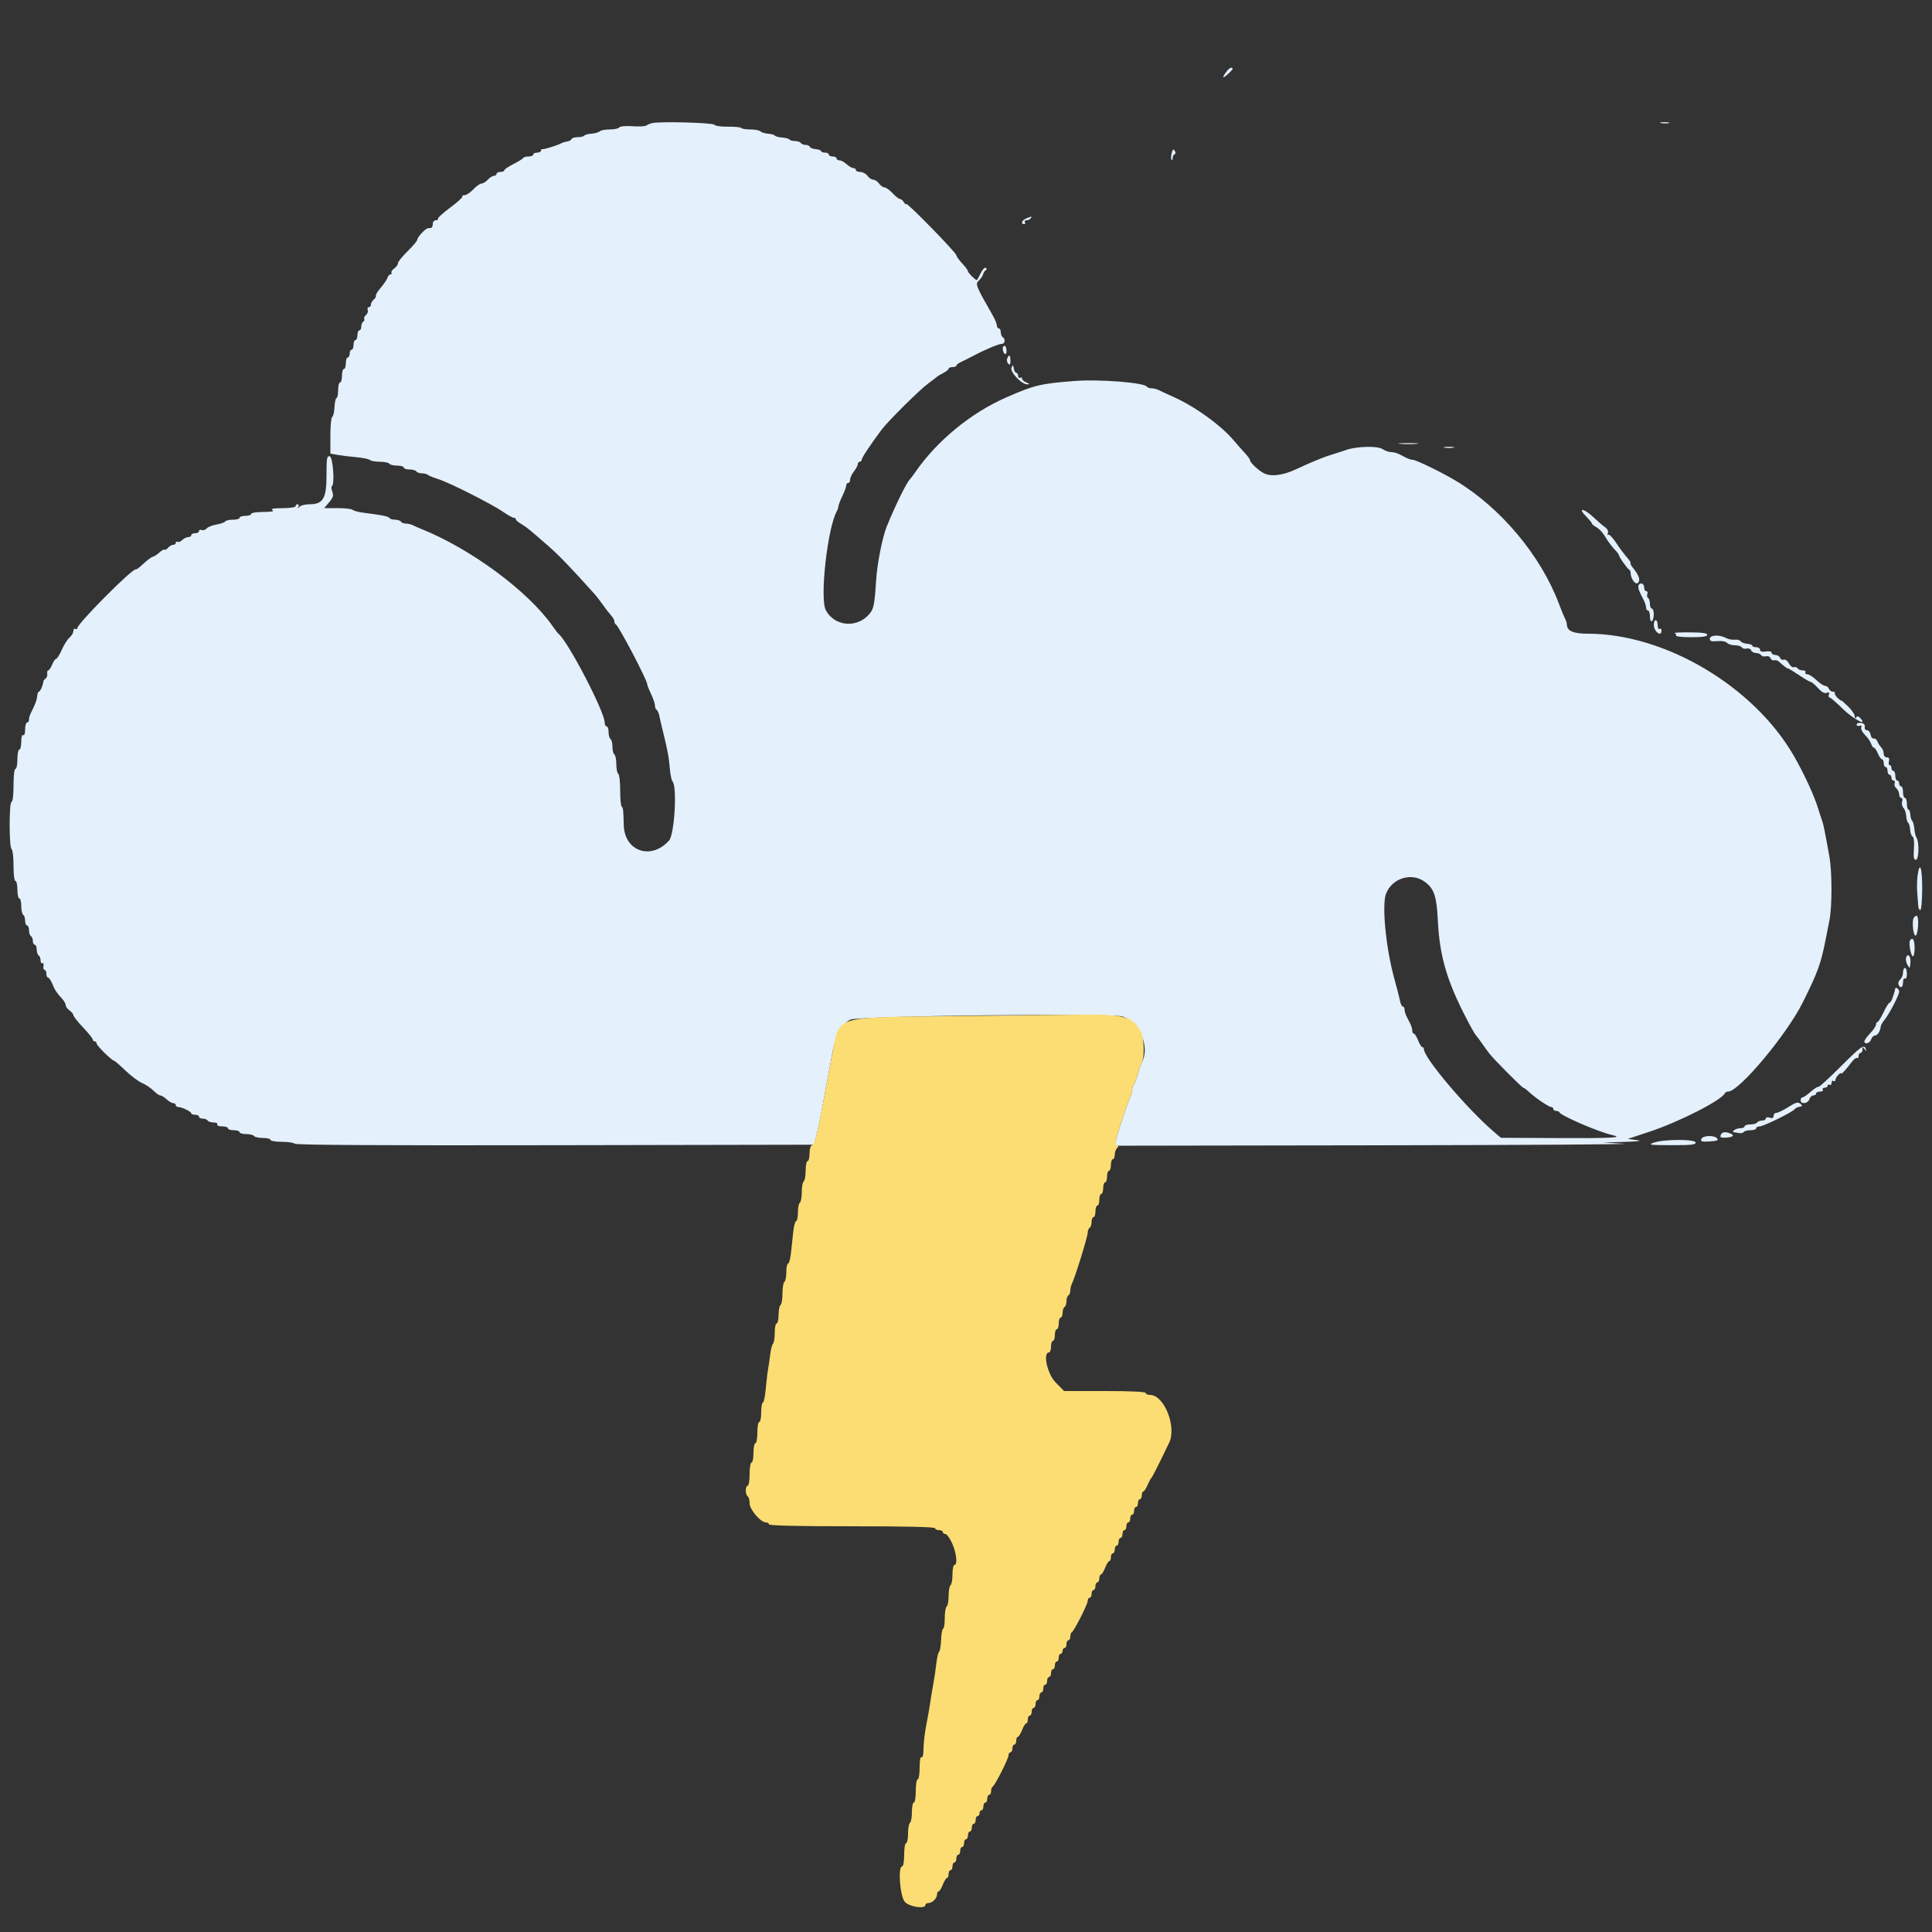 <svg id="svg" version="1.1" xmlns="http://www.w3.org/2000/svg" xmlns:xlink="http://www.w3.org/1999/xlink" width="400" height="400" viewBox="0, 0, 400,400"><rect x="0" y="0" width="400" height="400" fill="#333333" stroke="none"/><g id="svgg"><path id="path0" d="M254.182 14.515 C 253.589 15.203,253.124 16.000,253.315 16.000 C 253.599 16.000,255.200 14.517,255.200 14.253 C 255.200 13.845,254.634 13.991,254.182 14.515 M135.000 25.492 C 134.560 25.599,134.020 25.824,133.800 25.993 C 133.580 26.162,132.290 26.226,130.933 26.136 C 129.479 26.038,128.360 26.141,128.209 26.385 C 128.068 26.613,127.189 26.800,126.256 26.800 C 125.323 26.800,124.386 26.974,124.173 27.187 C 123.961 27.399,123.191 27.618,122.463 27.674 C 121.735 27.729,121.052 27.915,120.946 28.087 C 120.840 28.259,120.238 28.400,119.610 28.400 C 118.981 28.400,118.407 28.575,118.333 28.788 C 118.260 29.002,117.840 29.232,117.400 29.300 C 116.960 29.368,116.420 29.529,116.200 29.659 C 115.524 30.058,112.618 30.969,112.300 30.882 C 112.135 30.837,112.000 30.980,112.000 31.200 C 112.000 31.420,111.640 31.600,111.200 31.600 C 110.760 31.600,110.400 31.780,110.400 32.000 C 110.400 32.220,109.965 32.400,109.433 32.400 C 108.902 32.400,108.407 32.535,108.333 32.700 C 108.260 32.865,107.345 33.433,106.300 33.963 C 105.255 34.492,104.400 35.077,104.400 35.263 C 104.400 35.448,104.040 35.600,103.600 35.600 C 103.160 35.600,102.800 35.780,102.800 36.000 C 102.800 36.220,102.558 36.400,102.262 36.400 C 101.966 36.400,101.398 36.760,101.000 37.200 C 100.602 37.640,100.016 38.000,99.698 38.000 C 99.381 38.000,98.617 38.540,98.000 39.200 C 97.383 39.860,96.581 40.400,96.216 40.400 C 95.851 40.400,95.629 40.535,95.722 40.700 C 95.815 40.865,94.675 41.900,93.187 43.000 C 91.700 44.100,90.565 45.135,90.665 45.300 C 90.765 45.465,90.567 45.600,90.224 45.600 C 89.867 45.600,89.600 45.942,89.600 46.400 C 89.600 46.840,89.420 47.200,89.200 47.200 C 88.980 47.200,88.665 47.237,88.500 47.282 C 87.957 47.430,86.400 49.154,86.400 49.608 C 86.400 49.852,85.500 50.929,84.400 52.000 C 83.300 53.071,82.400 54.190,82.400 54.486 C 82.400 54.781,82.050 55.276,81.621 55.585 C 81.193 55.893,80.934 56.293,81.045 56.473 C 81.156 56.653,81.069 56.800,80.851 56.800 C 80.632 56.800,80.353 57.115,80.229 57.500 C 80.105 57.885,79.473 58.819,78.825 59.576 C 78.177 60.332,77.724 61.077,77.819 61.230 C 77.914 61.384,77.723 61.732,77.396 62.004 C 77.068 62.276,76.800 62.746,76.800 63.049 C 76.800 63.352,76.601 63.600,76.357 63.600 C 76.114 63.600,76.013 63.857,76.133 64.171 C 76.254 64.485,76.095 64.955,75.781 65.216 C 75.466 65.477,75.300 65.838,75.411 66.018 C 75.522 66.198,75.430 66.458,75.207 66.596 C 74.983 66.734,74.800 67.197,74.800 67.624 C 74.800 68.051,74.620 68.400,74.400 68.400 C 74.180 68.400,74.000 68.850,74.000 69.400 C 74.000 69.950,73.820 70.400,73.600 70.400 C 73.380 70.400,73.200 70.850,73.200 71.400 C 73.200 71.950,73.020 72.400,72.800 72.400 C 72.580 72.400,72.400 72.760,72.400 73.200 C 72.400 73.640,72.220 74.000,72.000 74.000 C 71.780 74.000,71.600 74.540,71.600 75.200 C 71.600 75.860,71.420 76.400,71.200 76.400 C 70.980 76.400,70.800 77.030,70.800 77.800 C 70.800 78.570,70.620 79.200,70.400 79.200 C 70.180 79.200,70.000 79.920,70.000 80.800 C 70.000 81.680,69.854 82.400,69.675 82.400 C 69.496 82.400,69.306 83.255,69.253 84.300 C 69.200 85.345,68.987 86.260,68.779 86.333 C 68.570 86.407,68.400 88.142,68.400 90.190 L 68.400 93.912 69.900 94.182 C 70.725 94.331,72.480 94.545,73.800 94.660 C 75.120 94.774,76.371 95.032,76.580 95.234 C 76.789 95.435,77.723 95.600,78.656 95.600 C 79.589 95.600,80.464 95.780,80.600 96.000 C 80.736 96.220,81.467 96.400,82.224 96.400 C 82.981 96.400,83.600 96.580,83.600 96.800 C 83.600 97.020,84.129 97.200,84.776 97.200 C 85.423 97.200,86.064 97.380,86.200 97.600 C 86.336 97.820,86.851 98.000,87.344 98.000 C 87.837 98.000,88.411 98.149,88.620 98.330 C 88.829 98.512,89.810 98.912,90.800 99.219 C 93.032 99.911,101.774 104.331,104.170 105.979 C 105.146 106.651,106.137 107.200,106.372 107.200 C 106.607 107.200,106.800 107.341,106.800 107.514 C 106.800 107.686,107.295 108.120,107.900 108.479 C 109.060 109.165,109.451 109.482,113.600 113.107 C 115.756 114.991,118.413 117.759,123.211 123.118 C 123.547 123.493,124.262 124.430,124.800 125.200 C 125.338 125.970,126.098 126.949,126.489 127.375 C 126.880 127.802,127.200 128.372,127.200 128.642 C 127.200 128.912,127.335 129.193,127.500 129.267 C 128.078 129.524,134.000 140.823,134.000 141.669 C 134.000 141.872,134.360 142.784,134.800 143.694 C 135.240 144.605,135.600 145.666,135.600 146.052 C 135.600 146.437,135.759 146.851,135.954 146.971 C 136.149 147.092,136.407 147.687,136.529 148.295 C 136.651 148.903,136.952 150.210,137.197 151.200 C 138.217 155.310,138.483 156.719,138.670 159.000 C 138.779 160.320,139.032 161.571,139.234 161.780 C 140.223 162.807,139.650 172.751,138.528 174.010 C 134.826 178.165,129.286 176.287,129.141 170.828 C 129.053 167.527,129.027 167.300,128.700 166.969 C 128.535 166.803,128.400 165.267,128.400 163.557 C 128.400 161.847,128.220 160.336,128.000 160.200 C 127.780 160.064,127.600 159.164,127.600 158.200 C 127.600 157.236,127.420 156.336,127.200 156.200 C 126.980 156.064,126.800 155.344,126.800 154.600 C 126.800 153.856,126.620 153.136,126.400 153.000 C 126.180 152.864,126.000 152.223,126.000 151.576 C 126.000 150.929,125.820 150.400,125.600 150.400 C 125.380 150.400,125.200 150.048,125.200 149.619 C 125.200 147.387,117.595 132.776,115.613 131.200 C 115.475 131.090,114.922 130.370,114.384 129.600 C 109.360 122.406,97.441 113.595,87.200 109.506 C 86.650 109.286,85.887 108.948,85.505 108.753 C 85.123 108.559,84.459 108.400,84.029 108.400 C 83.599 108.400,83.136 108.220,83.000 108.000 C 82.864 107.780,82.324 107.600,81.800 107.600 C 81.276 107.600,80.748 107.439,80.626 107.242 C 80.415 106.900,79.144 106.644,75.200 106.149 C 74.210 106.024,73.229 105.760,73.020 105.561 C 72.811 105.363,71.400 105.200,69.884 105.200 L 67.129 105.200 68.150 103.987 C 68.975 103.006,69.099 102.588,68.800 101.801 C 68.597 101.266,68.559 100.749,68.715 100.652 C 69.355 100.258,68.930 94.606,68.251 94.471 C 67.684 94.358,67.600 94.864,67.600 98.389 C 67.600 103.202,66.902 104.400,64.098 104.400 C 63.252 104.400,62.318 104.625,62.021 104.900 C 61.590 105.300,61.539 105.300,61.765 104.900 C 61.920 104.625,61.857 104.400,61.624 104.400 C 61.391 104.400,61.200 104.580,61.200 104.800 C 61.200 105.027,60.029 105.203,58.500 105.206 C 56.609 105.210,55.980 105.328,56.400 105.600 C 56.823 105.873,56.262 105.990,54.500 105.994 C 53.104 105.997,52.000 106.177,52.000 106.400 C 52.000 106.620,51.460 106.800,50.800 106.800 C 50.140 106.800,49.600 106.980,49.600 107.200 C 49.600 107.420,48.981 107.600,48.224 107.600 C 47.467 107.600,46.746 107.764,46.622 107.965 C 46.497 108.166,45.687 108.450,44.821 108.596 C 43.955 108.743,43.043 109.108,42.794 109.407 C 42.545 109.707,42.085 109.854,41.771 109.733 C 41.457 109.613,41.200 109.714,41.200 109.957 C 41.200 110.201,40.840 110.400,40.400 110.400 C 39.960 110.400,39.600 110.580,39.600 110.800 C 39.600 111.020,39.317 111.200,38.971 111.200 C 38.626 111.200,38.071 111.472,37.739 111.804 C 37.407 112.136,36.970 112.305,36.768 112.180 C 36.565 112.055,36.400 112.143,36.400 112.376 C 36.400 112.609,36.152 112.800,35.849 112.800 C 35.546 112.800,35.070 113.074,34.792 113.410 C 34.514 113.745,34.190 113.923,34.073 113.806 C 33.955 113.689,33.486 113.941,33.030 114.366 C 32.573 114.792,31.947 115.199,31.638 115.270 C 31.328 115.342,30.451 115.992,29.687 116.716 C 28.923 117.440,28.230 117.964,28.147 117.880 C 27.669 117.402,16.000 129.116,16.000 130.074 C 16.000 130.279,15.820 130.336,15.600 130.200 C 15.380 130.064,15.200 130.257,15.200 130.629 C 15.200 131.002,14.841 131.618,14.402 131.999 C 13.962 132.379,13.234 133.526,12.783 134.546 C 12.332 135.565,11.813 136.400,11.630 136.400 C 11.447 136.400,11.073 136.940,10.800 137.600 C 10.527 138.260,10.161 138.800,9.987 138.800 C 9.813 138.800,9.719 139.115,9.779 139.500 C 9.838 139.885,9.687 140.328,9.443 140.485 C 9.200 140.642,8.991 140.912,8.980 141.085 C 8.936 141.801,8.326 143.200,8.058 143.200 C 7.900 143.200,7.740 143.602,7.703 144.093 C 7.641 144.913,7.285 145.863,6.353 147.695 C 6.159 148.077,6.000 148.662,6.000 148.995 C 6.000 149.328,5.820 149.600,5.600 149.600 C 5.380 149.600,5.200 150.241,5.200 151.024 C 5.200 151.871,5.038 152.347,4.800 152.200 C 4.558 152.051,4.400 152.596,4.400 153.576 C 4.400 154.469,4.220 155.200,4.000 155.200 C 3.780 155.200,3.600 156.100,3.600 157.200 C 3.600 158.300,3.420 159.200,3.200 159.200 C 2.965 159.200,2.800 160.600,2.800 162.600 C 2.800 164.600,2.635 166.000,2.400 166.000 C 1.865 166.000,1.865 175.469,2.400 175.800 C 2.620 175.936,2.800 177.477,2.800 179.224 C 2.800 181.075,2.967 182.400,3.200 182.400 C 3.420 182.400,3.600 183.210,3.600 184.200 C 3.600 185.190,3.780 186.000,4.000 186.000 C 4.220 186.000,4.400 186.709,4.400 187.576 C 4.400 188.443,4.580 189.264,4.800 189.400 C 5.020 189.536,5.200 190.087,5.200 190.624 C 5.200 191.161,5.380 191.600,5.600 191.600 C 5.820 191.600,6.000 192.039,6.000 192.576 C 6.000 193.113,6.180 193.664,6.400 193.800 C 6.620 193.936,6.800 194.397,6.800 194.824 C 6.800 195.251,6.980 195.600,7.200 195.600 C 7.420 195.600,7.600 196.039,7.600 196.576 C 7.600 197.113,7.780 197.664,8.000 197.800 C 8.220 197.936,8.400 198.407,8.400 198.847 C 8.400 199.287,8.571 199.542,8.779 199.413 C 8.988 199.284,9.088 199.543,9.002 199.989 C 8.916 200.435,9.016 200.800,9.223 200.800 C 9.430 200.800,9.600 201.160,9.600 201.600 C 9.600 202.040,9.758 202.400,9.951 202.400 C 10.145 202.400,10.543 202.985,10.837 203.700 C 11.384 205.034,11.685 205.490,12.900 206.829 C 13.285 207.253,13.600 207.830,13.600 208.112 C 13.600 208.393,13.960 208.883,14.400 209.200 C 14.840 209.517,15.200 209.968,15.200 210.201 C 15.200 210.434,16.100 211.569,17.200 212.722 C 18.300 213.875,19.200 214.995,19.200 215.209 C 19.200 215.424,19.380 215.600,19.600 215.600 C 19.820 215.600,20.000 215.801,20.000 216.046 C 20.000 216.475,23.176 219.600,23.612 219.600 C 23.729 219.600,24.789 220.519,25.967 221.643 C 27.146 222.767,28.705 223.935,29.433 224.239 C 30.161 224.544,31.208 225.244,31.760 225.796 C 32.312 226.348,32.959 226.800,33.199 226.800 C 33.438 226.800,34.020 227.160,34.492 227.600 C 34.964 228.040,35.587 228.400,35.875 228.400 C 36.164 228.400,36.400 228.580,36.400 228.800 C 36.400 229.020,36.634 229.200,36.920 229.200 C 37.656 229.200,39.593 230.141,39.597 230.500 C 39.599 230.665,39.960 230.800,40.400 230.800 C 40.840 230.800,41.200 230.980,41.200 231.200 C 41.200 231.420,41.549 231.600,41.976 231.600 C 42.403 231.600,42.864 231.780,43.000 232.000 C 43.136 232.220,43.697 232.400,44.247 232.400 C 44.812 232.400,45.140 232.574,45.000 232.800 C 44.856 233.033,45.263 233.200,45.976 233.200 C 46.649 233.200,47.200 233.380,47.200 233.600 C 47.200 233.820,47.740 234.000,48.400 234.000 C 49.060 234.000,49.600 234.180,49.600 234.400 C 49.600 234.620,50.219 234.800,50.976 234.800 C 51.733 234.800,52.464 234.980,52.600 235.200 C 52.736 235.420,53.557 235.600,54.424 235.600 C 55.291 235.600,56.000 235.780,56.000 236.000 C 56.000 236.221,57.040 236.400,58.320 236.400 C 59.596 236.400,60.821 236.581,61.041 236.801 C 61.307 237.067,79.556 237.169,114.980 237.101 L 168.516 237.000 169.002 235.200 C 169.269 234.210,169.714 232.140,169.990 230.600 C 170.440 228.091,171.035 224.896,172.450 217.400 C 173.043 214.262,174.428 211.862,176.086 211.102 C 177.807 210.312,230.234 209.717,232.458 210.461 C 235.947 211.630,238.094 216.722,236.439 219.905 C 236.240 220.287,235.849 221.410,235.569 222.400 C 235.290 223.390,234.912 224.371,234.730 224.580 C 234.549 224.789,234.400 225.286,234.400 225.685 C 234.400 226.084,234.226 226.723,234.014 227.105 C 233.580 227.886,231.422 234.404,231.035 236.103 L 230.783 237.206 285.692 237.120 C 315.891 237.073,338.620 236.927,336.200 236.796 L 331.800 236.558 336.200 236.419 C 339.390 236.318,340.105 236.214,338.800 236.040 L 337.000 235.800 341.400 234.348 C 347.677 232.277,356.519 227.762,357.133 226.314 C 357.207 226.142,357.509 226.000,357.805 226.000 C 360.046 226.000,369.910 214.221,373.214 207.600 C 376.340 201.336,376.973 199.605,377.962 194.600 C 378.179 193.500,378.547 191.641,378.779 190.469 C 379.325 187.708,379.319 180.520,378.769 177.424 C 377.858 172.299,377.506 170.573,377.214 169.800 C 377.047 169.360,376.694 168.280,376.429 167.400 C 375.643 164.790,373.405 159.948,371.345 156.400 C 362.999 142.023,344.699 131.200,328.738 131.200 C 325.704 131.200,324.400 130.618,324.400 129.263 C 324.400 129.002,324.234 128.477,324.032 128.095 C 323.830 127.713,323.257 126.320,322.761 125.000 C 319.000 115.008,310.663 105.066,301.400 99.528 C 298.433 97.754,293.179 95.200,292.496 95.200 C 292.217 95.200,291.632 95.020,291.195 94.800 C 290.758 94.580,290.042 94.220,289.605 94.000 C 289.168 93.780,288.442 93.600,287.991 93.600 C 287.541 93.600,286.725 93.307,286.178 92.949 C 285.155 92.278,280.698 92.414,278.656 93.177 C 278.185 93.354,277.080 93.713,276.200 93.975 C 275.320 94.238,274.195 94.621,273.700 94.826 C 273.205 95.032,272.395 95.362,271.900 95.561 C 271.405 95.759,269.796 96.479,268.325 97.161 C 265.469 98.484,263.003 98.752,261.517 97.900 C 260.365 97.240,258.800 95.729,258.800 95.278 C 258.800 95.080,258.305 94.394,257.700 93.753 C 257.095 93.112,256.110 91.997,255.510 91.275 C 252.906 88.140,247.437 84.172,243.000 82.199 C 241.680 81.612,240.287 80.967,239.905 80.766 C 239.523 80.565,238.859 80.400,238.429 80.400 C 237.999 80.400,237.548 80.239,237.426 80.042 C 236.918 79.219,227.668 78.489,222.600 78.872 C 215.414 79.415,214.129 79.724,208.200 82.341 C 200.998 85.519,194.041 91.231,189.612 97.600 C 189.077 98.370,188.540 99.090,188.419 99.200 C 187.730 99.829,185.425 104.508,183.592 109.000 C 182.707 111.169,181.613 116.676,181.399 120.038 C 181.043 125.638,180.876 126.320,179.563 127.575 C 176.912 130.109,172.634 129.484,170.968 126.320 C 169.704 123.916,171.301 109.449,173.223 105.905 C 173.430 105.523,173.600 105.020,173.600 104.786 C 173.600 104.552,173.960 103.616,174.400 102.706 C 174.840 101.795,175.200 100.814,175.200 100.525 C 175.200 100.236,175.380 100.000,175.600 100.000 C 175.820 100.000,176.004 99.685,176.009 99.300 C 176.014 98.915,176.370 98.150,176.800 97.600 C 177.230 97.050,177.586 96.375,177.591 96.100 C 177.596 95.825,177.780 95.600,178.000 95.600 C 178.220 95.600,178.400 95.410,178.400 95.178 C 178.400 94.792,180.269 91.975,182.500 89.000 C 183.869 87.175,190.392 80.704,192.200 79.378 C 193.080 78.733,193.890 78.113,194.000 78.002 C 194.110 77.890,194.695 77.544,195.300 77.232 C 195.905 76.920,196.400 76.515,196.400 76.332 C 196.400 76.150,196.760 76.000,197.200 76.000 C 197.640 76.000,198.001 75.865,198.003 75.700 C 198.005 75.535,198.410 75.213,198.903 74.983 C 199.396 74.754,200.520 74.187,201.400 73.722 C 203.965 72.368,206.742 71.200,207.396 71.200 C 208.072 71.200,208.220 70.183,207.600 69.800 C 207.380 69.664,207.200 69.203,207.200 68.776 C 207.200 68.349,207.020 68.000,206.800 68.000 C 206.580 68.000,206.400 67.735,206.400 67.412 C 206.400 67.089,206.012 66.144,205.538 65.312 C 201.990 59.085,201.878 58.803,202.664 58.078 C 203.069 57.705,203.459 57.132,203.532 56.804 C 203.605 56.476,203.849 56.093,204.075 55.954 C 204.345 55.787,204.349 55.616,204.087 55.454 C 203.867 55.318,203.390 55.835,203.025 56.604 C 202.661 57.372,202.308 58.000,202.242 58.000 C 201.932 58.000,200.400 56.465,200.398 56.153 C 200.397 55.959,199.857 55.225,199.198 54.522 C 198.539 53.819,198.000 53.064,198.000 52.845 C 198.000 52.315,187.603 41.687,187.588 42.201 C 187.581 42.420,187.392 42.285,187.168 41.900 C 186.944 41.515,186.571 41.200,186.341 41.200 C 186.110 41.200,185.417 40.660,184.800 40.000 C 184.183 39.340,183.431 38.800,183.128 38.800 C 182.825 38.800,182.317 38.440,182.000 38.000 C 181.683 37.560,181.143 37.200,180.800 37.200 C 180.457 37.200,179.917 36.840,179.600 36.400 C 179.283 35.960,178.613 35.600,178.112 35.600 C 177.610 35.600,177.200 35.420,177.200 35.200 C 177.200 34.980,176.964 34.800,176.675 34.800 C 176.387 34.800,175.764 34.440,175.292 34.000 C 174.820 33.560,174.156 33.200,173.817 33.200 C 173.478 33.200,173.200 33.020,173.200 32.800 C 173.200 32.580,172.840 32.400,172.400 32.400 C 171.960 32.400,171.600 32.220,171.600 32.000 C 171.600 31.780,171.240 31.600,170.800 31.600 C 170.360 31.600,170.000 31.459,170.000 31.287 C 170.000 31.115,169.505 30.934,168.900 30.884 C 168.295 30.834,167.740 30.615,167.667 30.397 C 167.593 30.178,167.199 30.000,166.790 30.000 C 166.382 30.000,165.936 29.820,165.800 29.600 C 165.664 29.380,165.124 29.200,164.600 29.200 C 164.076 29.200,163.560 29.059,163.454 28.887 C 163.348 28.715,162.669 28.530,161.946 28.475 C 161.223 28.420,160.534 28.238,160.416 28.070 C 160.297 27.903,159.668 27.728,159.018 27.681 C 158.367 27.634,157.656 27.416,157.438 27.198 C 157.219 26.979,156.277 26.800,155.344 26.800 C 154.411 26.800,153.563 26.664,153.460 26.498 C 153.357 26.331,152.132 26.211,150.737 26.231 C 149.319 26.250,148.074 26.075,147.915 25.833 C 147.625 25.394,136.606 25.103,135.000 25.492 M343.905 25.483 C 344.402 25.579,345.122 25.575,345.505 25.475 C 345.887 25.375,345.480 25.296,344.600 25.301 C 343.720 25.305,343.407 25.387,343.905 25.483 M242.579 31.739 C 242.428 32.343,242.416 32.949,242.552 33.085 C 242.688 33.222,242.800 33.048,242.800 32.700 C 242.800 32.352,242.974 32.007,243.187 31.933 C 243.423 31.852,243.434 31.573,243.215 31.221 C 242.935 30.770,242.794 30.885,242.579 31.739 M212.500 45.212 C 211.583 45.581,211.255 46.400,212.024 46.400 C 212.257 46.400,212.336 46.220,212.200 46.000 C 212.064 45.780,212.223 45.600,212.553 45.600 C 212.883 45.600,213.264 45.420,213.400 45.200 C 213.687 44.736,213.685 44.736,212.500 45.212 M207.606 72.100 C 207.620 73.242,208.388 73.826,208.394 72.700 C 208.397 72.095,208.220 71.600,208.000 71.600 C 207.780 71.600,207.603 71.825,207.606 72.100 M208.534 74.227 C 208.402 74.572,208.498 75.058,208.747 75.307 C 209.084 75.644,209.200 75.484,209.200 74.680 C 209.200 73.477,208.901 73.273,208.534 74.227 M209.423 76.113 C 209.040 76.971,211.528 79.615,212.680 79.575 C 213.255 79.554,213.219 79.477,212.500 79.188 C 212.005 78.989,211.600 78.629,211.600 78.389 C 211.600 78.149,211.420 78.064,211.200 78.200 C 210.980 78.336,210.800 78.167,210.800 77.824 C 210.800 77.481,210.633 77.200,210.428 77.200 C 210.223 77.200,209.985 76.795,209.898 76.300 C 209.758 75.499,209.706 75.478,209.423 76.113 M289.900 91.893 C 290.835 91.977,292.365 91.977,293.300 91.893 C 294.235 91.809,293.470 91.740,291.600 91.740 C 289.730 91.740,288.965 91.809,289.900 91.893 M299.100 92.682 C 299.595 92.778,300.405 92.778,300.900 92.682 C 301.395 92.587,300.990 92.509,300.000 92.509 C 299.010 92.509,298.605 92.587,299.100 92.682 M328.353 106.876 C 329.039 107.578,329.600 108.267,329.600 108.408 C 329.600 108.549,330.020 108.889,330.532 109.164 C 331.045 109.438,331.794 110.220,332.196 110.902 C 332.917 112.122,333.716 113.180,334.700 114.216 C 334.975 114.506,335.200 114.853,335.200 114.988 C 335.200 115.334,336.939 117.773,337.300 117.933 C 337.465 118.007,337.600 118.301,337.600 118.588 C 337.600 119.835,338.672 121.236,339.169 120.638 C 339.670 120.034,339.326 119.097,338.000 117.458 C 337.670 117.050,337.490 116.662,337.600 116.596 C 337.710 116.530,337.348 115.964,336.796 115.338 C 336.244 114.712,335.233 113.351,334.550 112.313 C 333.867 111.275,333.165 110.555,332.990 110.713 C 332.815 110.871,332.775 110.713,332.900 110.362 C 333.035 109.982,332.799 109.497,332.315 109.162 C 331.868 108.853,330.790 107.925,329.919 107.100 C 327.935 105.221,326.540 105.022,328.353 106.876 M339.200 121.405 C 339.200 121.993,339.367 122.418,340.338 124.295 C 340.592 124.787,340.800 125.462,340.800 125.795 C 340.800 126.128,340.980 126.400,341.200 126.400 C 341.420 126.400,341.600 126.951,341.600 127.624 C 341.600 128.337,341.767 128.744,342.000 128.600 C 342.220 128.464,342.400 127.823,342.400 127.176 C 342.400 126.529,342.220 126.000,342.000 126.000 C 341.780 126.000,341.600 125.561,341.600 125.024 C 341.600 124.487,341.428 123.941,341.217 123.811 C 341.007 123.681,340.936 123.310,341.060 122.987 C 341.184 122.664,341.086 122.400,340.843 122.400 C 340.599 122.400,340.400 122.040,340.400 121.600 C 340.400 121.156,340.133 120.800,339.800 120.800 C 339.470 120.800,339.200 121.072,339.200 121.405 M342.400 129.320 C 342.400 130.230,343.061 131.200,343.680 131.200 C 343.856 131.200,344.000 130.919,344.000 130.576 C 344.000 130.233,343.820 130.064,343.600 130.200 C 343.373 130.340,343.200 130.004,343.200 129.424 C 343.200 128.861,343.020 128.400,342.800 128.400 C 342.580 128.400,342.400 128.814,342.400 129.320 M346.702 131.086 C 346.979 131.186,347.113 131.417,347.001 131.598 C 346.889 131.779,348.298 131.927,350.132 131.927 C 352.501 131.927,353.467 131.785,353.467 131.436 C 353.467 131.086,352.427 130.939,349.833 130.924 C 347.835 130.912,346.426 130.985,346.702 131.086 M354.000 132.242 C 354.000 132.746,354.332 132.852,355.544 132.737 C 356.452 132.650,357.282 132.798,357.560 133.095 C 357.819 133.373,358.554 133.600,359.192 133.600 C 359.831 133.600,360.474 133.796,360.622 134.035 C 360.769 134.274,361.218 134.384,361.619 134.279 C 362.021 134.174,362.444 134.338,362.562 134.644 C 362.679 134.950,363.130 135.200,363.564 135.200 C 363.998 135.200,364.474 135.396,364.622 135.635 C 364.769 135.874,365.218 135.984,365.619 135.879 C 366.035 135.770,366.446 135.942,366.574 136.277 C 366.699 136.601,367.024 136.792,367.297 136.701 C 367.570 136.610,368.013 136.730,368.283 136.968 C 369.481 138.026,369.982 138.400,370.199 138.400 C 370.327 138.400,371.367 139.030,372.510 139.800 C 373.654 140.570,374.737 141.200,374.917 141.200 C 375.098 141.200,375.761 141.765,376.391 142.455 C 377.168 143.305,377.755 143.626,378.213 143.450 C 378.706 143.261,378.826 143.355,378.657 143.795 C 378.529 144.128,378.587 144.400,378.785 144.400 C 378.983 144.400,380.235 145.480,381.568 146.800 C 383.634 148.847,386.860 150.524,385.116 148.644 C 384.742 148.242,384.519 148.214,384.306 148.544 C 384.119 148.834,384.010 148.742,384.006 148.293 C 384.003 147.904,383.370 146.974,382.600 146.226 C 381.830 145.479,381.200 144.942,381.200 145.033 C 381.200 145.125,380.869 144.885,380.463 144.500 C 380.058 144.115,379.799 143.665,379.887 143.500 C 379.975 143.335,379.786 143.200,379.466 143.200 C 379.147 143.200,378.782 142.930,378.655 142.600 C 378.529 142.270,378.176 142.000,377.872 142.000 C 377.568 142.000,376.754 141.460,376.063 140.800 C 375.372 140.140,374.525 139.600,374.180 139.600 C 373.835 139.600,373.664 139.420,373.800 139.200 C 373.936 138.980,373.687 138.800,373.247 138.800 C 372.807 138.800,372.328 138.608,372.183 138.373 C 372.038 138.138,371.690 138.033,371.410 138.141 C 371.130 138.248,370.664 137.894,370.375 137.354 C 370.078 136.799,369.615 136.462,369.310 136.579 C 369.013 136.693,368.667 136.520,368.542 136.193 C 368.417 135.867,367.974 135.600,367.557 135.600 C 367.141 135.600,366.800 135.400,366.800 135.155 C 366.800 134.887,366.320 134.780,365.600 134.885 C 364.781 135.006,364.400 134.893,364.400 134.531 C 364.400 134.239,364.040 134.000,363.600 134.000 C 363.160 134.000,362.800 133.859,362.800 133.687 C 362.800 133.515,362.315 133.334,361.722 133.285 C 361.130 133.236,360.524 133.001,360.377 132.762 C 360.229 132.524,359.679 132.380,359.154 132.444 C 358.629 132.507,357.807 132.344,357.326 132.080 C 356.017 131.361,354.000 131.459,354.000 132.242 M384.400 150.015 C 384.400 150.274,384.661 150.386,384.980 150.263 C 385.361 150.117,385.485 150.233,385.344 150.603 C 385.225 150.912,385.580 151.617,386.133 152.169 C 386.686 152.722,387.254 153.540,387.396 153.987 C 387.538 154.434,387.800 154.800,387.978 154.800 C 388.157 154.800,388.527 155.340,388.800 156.000 C 389.073 156.660,389.455 157.200,389.649 157.200 C 389.842 157.200,390.000 157.560,390.000 158.000 C 390.000 158.440,390.180 158.800,390.400 158.800 C 390.620 158.800,390.800 159.160,390.800 159.600 C 390.800 160.040,390.980 160.400,391.200 160.400 C 391.420 160.400,391.600 160.670,391.600 161.000 C 391.600 161.330,391.799 161.600,392.043 161.600 C 392.286 161.600,392.387 161.857,392.267 162.171 C 392.146 162.485,392.307 162.957,392.624 163.220 C 392.941 163.483,393.200 164.036,393.200 164.449 C 393.200 164.862,393.392 165.200,393.627 165.200 C 393.864 165.200,393.947 165.537,393.813 165.958 C 393.681 166.375,393.805 166.960,394.089 167.258 C 394.373 167.556,394.631 168.319,394.663 168.952 C 394.696 169.586,394.877 170.216,395.066 170.352 C 395.255 170.489,395.435 171.119,395.466 171.752 C 395.497 172.386,395.723 173.029,395.968 173.180 C 396.244 173.351,396.355 174.323,396.257 175.728 C 396.133 177.519,396.222 178.000,396.679 178.000 C 397.301 178.000,397.379 174.212,396.774 173.400 C 396.610 173.180,396.418 172.370,396.347 171.600 C 396.276 170.830,396.079 170.100,395.911 169.978 C 395.742 169.855,395.564 169.270,395.515 168.678 C 395.466 168.085,395.285 167.600,395.113 167.600 C 394.941 167.600,394.800 167.060,394.800 166.400 C 394.800 165.740,394.620 165.200,394.400 165.200 C 394.180 165.200,394.000 164.660,394.000 164.000 C 394.000 163.340,393.820 162.800,393.600 162.800 C 393.380 162.800,393.200 162.530,393.200 162.200 C 393.200 161.870,393.020 161.600,392.800 161.600 C 392.580 161.600,392.400 161.150,392.400 160.600 C 392.400 160.050,392.220 159.600,392.000 159.600 C 391.780 159.600,391.600 159.330,391.600 159.000 C 391.600 158.670,391.437 158.400,391.237 158.400 C 391.038 158.400,390.969 158.040,391.084 157.600 C 391.230 157.044,391.096 156.800,390.647 156.800 C 390.275 156.800,390.000 156.472,390.000 156.029 C 390.000 155.604,389.765 155.019,389.478 154.729 C 389.190 154.438,388.835 153.883,388.689 153.496 C 388.542 153.109,388.197 152.839,387.921 152.896 C 387.645 152.953,387.357 152.595,387.282 152.100 C 387.206 151.605,386.879 151.200,386.555 151.200 C 386.215 151.200,386.015 150.903,386.082 150.500 C 386.161 150.033,385.901 149.758,385.300 149.672 C 384.804 149.602,384.400 149.756,384.400 150.015 M397.011 181.300 C 396.881 182.235,396.855 183.900,396.955 185.000 C 397.055 186.100,397.151 187.315,397.168 187.700 C 397.186 188.085,397.370 188.400,397.578 188.400 C 397.792 188.400,397.961 186.488,397.968 184.000 C 397.980 179.590,397.457 178.113,397.011 181.300 M295.067 182.624 C 296.962 184.069,297.441 185.554,297.705 190.800 C 298.094 198.530,299.842 204.042,304.743 213.000 C 305.105 213.660,305.499 214.290,305.619 214.400 C 305.740 214.510,306.277 215.230,306.814 216.000 C 307.350 216.770,308.061 217.747,308.394 218.171 C 309.389 219.437,315.123 225.200,315.388 225.200 C 315.523 225.200,316.031 225.577,316.517 226.038 C 317.785 227.241,320.669 229.200,321.172 229.200 C 321.407 229.200,321.600 229.380,321.600 229.600 C 321.600 229.820,321.855 230.000,322.167 230.000 C 322.478 230.000,322.793 230.135,322.867 230.300 C 323.181 231.008,331.030 234.389,333.747 234.986 C 336.278 235.543,333.935 235.677,322.599 235.624 L 310.745 235.569 309.272 234.307 C 303.700 229.532,294.800 219.022,294.800 217.215 C 294.800 216.987,294.654 216.800,294.475 216.800 C 294.296 216.800,293.902 216.170,293.600 215.400 C 293.298 214.630,292.904 214.000,292.725 214.000 C 292.546 214.000,292.400 213.728,292.400 213.395 C 292.400 213.062,292.220 212.432,292.000 211.995 C 291.780 211.558,291.420 210.842,291.200 210.405 C 290.980 209.968,290.800 209.338,290.800 209.005 C 290.800 208.672,290.640 208.400,290.445 208.400 C 290.250 208.400,289.997 207.905,289.881 207.300 C 289.766 206.695,289.223 204.580,288.674 202.600 C 286.924 196.284,286.055 187.272,286.977 184.988 C 288.286 181.741,292.352 180.553,295.067 182.624 M396.161 190.158 C 395.819 191.049,396.161 193.809,396.600 193.705 C 397.159 193.573,397.361 189.600,396.808 189.600 C 396.570 189.600,396.279 189.851,396.161 190.158 M395.439 194.738 C 395.129 195.238,395.649 198.000,396.052 198.000 C 396.244 198.000,396.400 197.190,396.400 196.200 C 396.400 194.556,395.962 193.890,395.439 194.738 M394.655 198.202 C 394.516 198.563,394.626 199.250,394.899 199.729 C 395.385 200.583,395.397 200.578,395.528 199.451 C 395.684 198.118,395.040 197.198,394.655 198.202 M394.000 201.351 C 394.000 201.874,393.741 202.517,393.424 202.780 C 393.107 203.043,392.946 203.515,393.067 203.829 C 393.424 204.760,394.000 204.480,394.000 203.376 C 394.000 202.796,394.173 202.460,394.400 202.600 C 394.633 202.744,394.800 202.337,394.800 201.624 C 394.800 200.951,394.620 200.400,394.400 200.400 C 394.180 200.400,394.000 200.828,394.000 201.351 M392.350 204.776 C 392.322 205.009,392.253 205.335,392.196 205.500 C 392.139 205.665,391.961 206.205,391.800 206.700 C 391.638 207.195,391.372 207.600,391.208 207.600 C 391.044 207.600,390.483 208.500,389.961 209.600 C 389.438 210.700,388.874 211.600,388.706 211.600 C 388.538 211.600,388.400 211.843,388.400 212.141 C 388.400 212.438,387.860 213.246,387.200 213.937 C 386.540 214.628,386.000 215.374,386.000 215.596 C 386.000 216.336,387.142 216.012,387.400 215.200 C 387.540 214.760,387.893 214.400,388.184 214.400 C 388.711 214.400,389.329 213.434,389.382 212.526 C 389.398 212.266,389.768 211.623,390.205 211.099 C 391.137 209.982,393.200 205.998,393.200 205.317 C 393.200 204.713,392.416 204.215,392.350 204.776 M381.045 220.870 C 378.650 223.264,376.599 225.132,376.487 225.021 C 376.376 224.909,375.675 225.354,374.929 226.009 C 374.183 226.664,373.398 227.200,373.186 227.200 C 372.974 227.200,372.800 227.470,372.800 227.800 C 372.800 228.693,374.306 228.526,374.600 227.600 C 374.740 227.160,375.112 226.800,375.427 226.800 C 375.742 226.800,376.000 226.620,376.000 226.400 C 376.000 226.180,376.371 226.000,376.824 226.000 C 377.277 226.000,377.536 225.820,377.400 225.600 C 377.264 225.380,377.433 225.200,377.776 225.200 C 378.119 225.200,378.400 225.009,378.400 224.776 C 378.400 224.543,378.580 224.464,378.800 224.600 C 379.020 224.736,379.200 224.556,379.200 224.200 C 379.200 223.844,379.380 223.664,379.600 223.800 C 379.820 223.936,380.000 223.844,380.000 223.595 C 380.000 223.346,380.270 222.873,380.600 222.543 C 380.930 222.213,381.200 222.073,381.200 222.233 C 381.200 222.541,382.164 221.497,383.402 219.849 C 383.816 219.299,384.299 218.938,384.477 219.048 C 384.655 219.157,384.800 218.967,384.800 218.624 C 384.800 218.281,384.980 218.000,385.200 218.000 C 385.420 218.000,385.603 217.685,385.606 217.300 C 385.611 216.696,385.670 216.682,386.037 217.200 C 386.382 217.688,386.432 217.693,386.305 217.225 C 386.004 216.110,385.359 216.557,381.045 220.870 M370.253 229.207 C 369.219 229.863,368.108 230.400,367.786 230.400 C 367.464 230.400,367.200 230.682,367.200 231.027 C 367.200 231.472,366.968 231.580,366.400 231.400 C 365.941 231.254,365.600 231.328,365.600 231.573 C 365.600 231.808,365.251 232.000,364.824 232.000 C 364.397 232.000,363.936 232.180,363.800 232.400 C 363.664 232.620,363.023 232.800,362.376 232.800 C 361.729 232.800,361.200 232.980,361.200 233.200 C 361.200 233.420,360.761 233.600,360.224 233.600 C 359.344 233.600,358.298 234.357,359.076 234.431 C 359.254 234.447,359.714 234.521,360.098 234.595 C 360.483 234.669,360.898 234.565,361.022 234.364 C 361.146 234.164,361.777 234.000,362.424 234.000 C 363.071 234.000,363.600 233.820,363.600 233.600 C 363.600 233.380,363.935 233.200,364.345 233.200 C 365.138 233.200,371.227 230.199,371.586 229.630 C 371.704 229.445,372.143 229.227,372.562 229.146 C 373.224 229.019,373.246 228.935,372.730 228.507 C 372.244 228.105,371.789 228.233,370.253 229.207 M356.251 235.012 C 356.064 235.499,356.301 235.605,357.408 235.530 C 358.884 235.431,359.215 235.045,358.167 234.643 C 357.126 234.243,356.499 234.364,356.251 235.012 M352.248 235.820 C 352.049 236.337,352.336 236.420,353.972 236.321 C 355.489 236.228,355.839 236.088,355.518 235.701 C 354.917 234.977,352.538 235.064,352.248 235.820 M342.400 236.571 C 341.133 237.032,341.480 237.082,346.033 237.095 C 350.068 237.108,351.067 237.001,351.067 236.555 C 351.067 235.824,344.418 235.836,342.400 236.571 " stroke="none" fill="#e4f0fc" fill-rule="evenodd"></path><path id="path1" d="M195.400 210.390 C 172.912 210.641,173.777 210.369,172.426 217.600 C 172.158 219.030,171.780 221.010,171.585 222.000 C 171.391 222.990,170.867 225.780,170.421 228.200 C 169.154 235.080,168.693 236.866,168.126 237.084 C 167.816 237.203,167.600 237.924,167.600 238.843 C 167.600 239.699,167.420 240.400,167.200 240.400 C 166.980 240.400,166.800 241.289,166.800 242.376 C 166.800 243.463,166.620 244.464,166.400 244.600 C 166.180 244.736,166.000 245.726,166.000 246.800 C 166.000 247.874,165.820 248.864,165.600 249.000 C 165.380 249.136,165.200 250.047,165.200 251.024 C 165.200 252.001,165.037 252.800,164.837 252.800 C 164.637 252.800,164.367 253.790,164.237 255.000 C 164.107 256.210,163.893 258.190,163.763 259.400 C 163.633 260.610,163.363 261.600,163.163 261.600 C 162.963 261.600,162.800 262.399,162.800 263.376 C 162.800 264.353,162.620 265.264,162.400 265.400 C 162.180 265.536,162.000 266.616,162.000 267.800 C 162.000 268.984,161.820 270.064,161.600 270.200 C 161.380 270.336,161.200 271.247,161.200 272.224 C 161.200 273.201,161.020 274.000,160.800 274.000 C 160.580 274.000,160.400 274.864,160.400 275.920 C 160.400 276.976,160.237 278.011,160.039 278.220 C 159.840 278.429,159.584 279.410,159.470 280.400 C 159.355 281.390,159.160 282.740,159.036 283.400 C 158.912 284.060,158.692 285.905,158.547 287.500 C 158.401 289.095,158.129 290.400,157.941 290.400 C 157.754 290.400,157.600 291.300,157.600 292.400 C 157.600 293.500,157.420 294.400,157.200 294.400 C 156.980 294.400,156.800 295.390,156.800 296.600 C 156.800 297.810,156.620 298.800,156.400 298.800 C 156.180 298.800,156.000 299.700,156.000 300.800 C 156.000 301.900,155.820 302.800,155.600 302.800 C 155.378 302.800,155.200 303.867,155.200 305.200 C 155.200 306.533,155.022 307.600,154.800 307.600 C 154.580 307.600,154.400 308.039,154.400 308.576 C 154.400 309.113,154.580 309.664,154.800 309.800 C 155.020 309.936,155.200 310.583,155.200 311.237 C 155.200 312.536,157.476 315.200,158.587 315.200 C 158.924 315.200,159.200 315.380,159.200 315.600 C 159.200 315.860,165.200 316.000,176.400 316.000 C 187.600 316.000,193.600 316.140,193.600 316.400 C 193.600 316.620,193.960 316.800,194.400 316.800 C 194.840 316.800,195.200 316.980,195.200 317.200 C 195.200 317.420,195.438 317.600,195.729 317.600 C 196.019 317.600,196.649 318.468,197.129 319.528 C 198.034 321.532,198.294 324.000,197.600 324.000 C 197.380 324.000,197.200 324.889,197.200 325.976 C 197.200 327.063,197.020 328.064,196.800 328.200 C 196.580 328.336,196.400 329.326,196.400 330.400 C 196.400 331.474,196.220 332.464,196.000 332.600 C 195.780 332.736,195.600 333.827,195.600 335.024 C 195.600 336.221,195.451 337.200,195.268 337.200 C 195.086 337.200,194.895 338.231,194.844 339.491 C 194.793 340.752,194.607 341.877,194.429 341.991 C 194.252 342.106,193.997 343.190,193.862 344.400 C 193.727 345.610,193.432 347.590,193.206 348.800 C 192.980 350.010,192.697 351.720,192.577 352.600 C 192.457 353.480,192.098 355.524,191.779 357.143 C 191.461 358.761,191.200 360.977,191.200 362.066 C 191.200 363.285,191.046 363.952,190.800 363.800 C 190.550 363.646,190.400 364.463,190.400 365.976 C 190.400 367.325,190.223 368.400,190.000 368.400 C 189.778 368.400,189.600 369.467,189.600 370.800 C 189.600 372.133,189.422 373.200,189.200 373.200 C 188.980 373.200,188.800 374.089,188.800 375.176 C 188.800 376.263,188.620 377.264,188.400 377.400 C 188.180 377.536,188.000 378.537,188.000 379.624 C 188.000 380.711,187.820 381.600,187.600 381.600 C 187.378 381.600,187.200 382.667,187.200 384.000 C 187.200 385.333,187.022 386.400,186.800 386.400 C 185.840 386.400,186.340 392.776,187.382 393.818 C 188.390 394.827,191.600 395.269,191.600 394.400 C 191.600 394.180,191.883 394.000,192.229 394.000 C 193.037 394.000,194.000 393.037,194.000 392.229 C 194.000 391.883,194.146 391.600,194.325 391.600 C 194.504 391.600,194.898 390.970,195.200 390.200 C 195.502 389.430,195.896 388.800,196.075 388.800 C 196.254 388.800,196.400 388.440,196.400 388.000 C 196.400 387.560,196.580 387.200,196.800 387.200 C 197.020 387.200,197.200 386.840,197.200 386.400 C 197.200 385.960,197.380 385.600,197.600 385.600 C 197.820 385.600,198.000 385.240,198.000 384.800 C 198.000 384.360,198.180 384.000,198.400 384.000 C 198.620 384.000,198.800 383.640,198.800 383.200 C 198.800 382.760,198.980 382.400,199.200 382.400 C 199.420 382.400,199.600 382.040,199.600 381.600 C 199.600 381.160,199.780 380.800,200.000 380.800 C 200.220 380.800,200.400 380.440,200.400 380.000 C 200.400 379.560,200.580 379.200,200.800 379.200 C 201.020 379.200,201.200 378.840,201.200 378.400 C 201.200 377.960,201.380 377.600,201.600 377.600 C 201.820 377.600,202.000 377.240,202.000 376.800 C 202.000 376.360,202.180 376.000,202.400 376.000 C 202.620 376.000,202.800 375.730,202.800 375.400 C 202.800 375.070,202.980 374.800,203.200 374.800 C 203.420 374.800,203.600 374.440,203.600 374.000 C 203.600 373.560,203.780 373.200,204.000 373.200 C 204.220 373.200,204.400 372.840,204.400 372.400 C 204.400 371.960,204.580 371.600,204.800 371.600 C 205.020 371.600,205.200 371.255,205.200 370.833 C 205.200 370.412,205.335 370.007,205.500 369.933 C 205.965 369.726,208.800 364.142,208.800 363.432 C 208.800 363.084,208.980 362.800,209.200 362.800 C 209.420 362.800,209.600 362.440,209.600 362.000 C 209.600 361.560,209.780 361.200,210.000 361.200 C 210.220 361.200,210.400 360.840,210.400 360.400 C 210.400 359.960,210.546 359.600,210.725 359.600 C 210.904 359.600,211.298 358.970,211.600 358.200 C 211.902 357.430,212.296 356.800,212.475 356.800 C 212.654 356.800,212.800 356.440,212.800 356.000 C 212.800 355.560,212.980 355.200,213.200 355.200 C 213.420 355.200,213.600 354.840,213.600 354.400 C 213.600 353.960,213.780 353.600,214.000 353.600 C 214.220 353.600,214.400 353.240,214.400 352.800 C 214.400 352.360,214.580 352.000,214.800 352.000 C 215.020 352.000,215.200 351.640,215.200 351.200 C 215.200 350.760,215.380 350.400,215.600 350.400 C 215.820 350.400,216.000 350.040,216.000 349.600 C 216.000 349.160,216.180 348.800,216.400 348.800 C 216.620 348.800,216.800 348.440,216.800 348.000 C 216.800 347.560,216.980 347.200,217.200 347.200 C 217.420 347.200,217.600 346.840,217.600 346.400 C 217.600 345.960,217.780 345.600,218.000 345.600 C 218.220 345.600,218.400 345.240,218.400 344.800 C 218.400 344.360,218.580 344.000,218.800 344.000 C 219.020 344.000,219.200 343.640,219.200 343.200 C 219.200 342.760,219.380 342.400,219.600 342.400 C 219.820 342.400,220.000 342.130,220.000 341.800 C 220.000 341.470,220.180 341.200,220.400 341.200 C 220.620 341.200,220.800 340.840,220.800 340.400 C 220.800 339.960,220.980 339.600,221.200 339.600 C 221.420 339.600,221.600 339.255,221.600 338.833 C 221.600 338.412,221.735 338.007,221.900 337.933 C 222.365 337.726,225.200 332.142,225.200 331.432 C 225.200 331.084,225.380 330.800,225.600 330.800 C 225.820 330.800,226.000 330.440,226.000 330.000 C 226.000 329.560,226.180 329.200,226.400 329.200 C 226.620 329.200,226.800 328.840,226.800 328.400 C 226.800 327.960,226.980 327.600,227.200 327.600 C 227.420 327.600,227.600 327.240,227.600 326.800 C 227.600 326.360,227.746 326.000,227.925 326.000 C 228.104 326.000,228.498 325.370,228.800 324.600 C 229.102 323.830,229.496 323.200,229.675 323.200 C 229.854 323.200,230.000 322.840,230.000 322.400 C 230.000 321.960,230.180 321.600,230.400 321.600 C 230.620 321.600,230.800 321.240,230.800 320.800 C 230.800 320.360,230.980 320.000,231.200 320.000 C 231.420 320.000,231.600 319.640,231.600 319.200 C 231.600 318.760,231.780 318.400,232.000 318.400 C 232.220 318.400,232.400 318.040,232.400 317.600 C 232.400 317.160,232.580 316.800,232.800 316.800 C 233.020 316.800,233.200 316.440,233.200 316.000 C 233.200 315.560,233.380 315.200,233.600 315.200 C 233.820 315.200,234.000 314.840,234.000 314.400 C 234.000 313.960,234.180 313.600,234.400 313.600 C 234.620 313.600,234.800 313.240,234.800 312.800 C 234.800 312.360,234.980 312.000,235.200 312.000 C 235.420 312.000,235.600 311.640,235.600 311.200 C 235.600 310.760,235.780 310.400,236.000 310.400 C 236.220 310.400,236.400 310.040,236.400 309.600 C 236.400 309.160,236.536 308.800,236.702 308.800 C 236.869 308.800,237.259 308.215,237.570 307.500 C 237.881 306.785,238.243 306.110,238.373 306.000 C 238.570 305.834,239.679 303.643,242.064 298.705 C 243.663 295.396,241.024 288.802,238.100 288.800 C 237.605 288.800,237.200 288.620,237.200 288.400 C 237.200 288.146,234.119 288.000,228.756 288.000 L 220.312 288.000 218.556 286.219 C 216.823 284.461,215.850 280.000,217.200 280.000 C 217.420 280.000,217.600 279.460,217.600 278.800 C 217.600 278.140,217.780 277.600,218.000 277.600 C 218.220 277.600,218.400 277.060,218.400 276.400 C 218.400 275.740,218.580 275.200,218.800 275.200 C 219.020 275.200,219.200 274.660,219.200 274.000 C 219.200 273.340,219.380 272.800,219.600 272.800 C 219.820 272.800,220.000 272.361,220.000 271.824 C 220.000 271.287,220.180 270.736,220.400 270.600 C 220.620 270.464,220.800 269.924,220.800 269.400 C 220.800 268.876,220.980 268.336,221.200 268.200 C 221.420 268.064,221.600 267.601,221.600 267.171 C 221.600 266.741,221.762 266.077,221.961 265.695 C 222.572 264.518,225.200 256.006,225.200 255.204 C 225.200 254.788,225.380 254.336,225.600 254.200 C 225.820 254.064,226.000 253.513,226.000 252.976 C 226.000 252.439,226.180 252.000,226.400 252.000 C 226.620 252.000,226.800 251.460,226.800 250.800 C 226.800 250.140,226.980 249.600,227.200 249.600 C 227.420 249.600,227.600 249.060,227.600 248.400 C 227.600 247.740,227.780 247.200,228.000 247.200 C 228.220 247.200,228.400 246.660,228.400 246.000 C 228.400 245.340,228.580 244.800,228.800 244.800 C 229.020 244.800,229.200 244.260,229.200 243.600 C 229.200 242.940,229.380 242.400,229.600 242.400 C 229.820 242.400,230.000 241.860,230.000 241.200 C 230.000 240.540,230.180 240.000,230.400 240.000 C 230.620 240.000,230.800 239.586,230.800 239.080 C 230.800 238.574,231.016 237.944,231.280 237.680 C 231.653 237.307,231.652 237.200,231.272 237.200 C 230.946 237.200,230.868 236.836,231.035 236.100 C 231.422 234.404,233.581 227.885,234.014 227.105 C 234.226 226.723,234.400 226.084,234.400 225.685 C 234.400 225.286,234.549 224.789,234.730 224.580 C 234.912 224.371,235.290 223.390,235.569 222.400 C 235.849 221.410,236.240 220.287,236.439 219.905 C 236.994 218.837,236.867 214.889,236.238 213.680 C 234.530 210.398,232.948 209.980,222.640 210.090 C 217.998 210.140,205.740 210.275,195.400 210.390 " stroke="none" fill="#fcdd73" fill-rule="evenodd"></path><path id="path2" d="" stroke="none" fill="#dce4100" fill-rule="evenodd"></path><path id="path3" d="" stroke="none" fill="#dce4100" fill-rule="evenodd"></path><path id="path4" d="" stroke="none" fill="#dce4100" fill-rule="evenodd"></path><path id="path5" d="" stroke="none" fill="#dce4100" fill-rule="evenodd"></path></g></svg>
